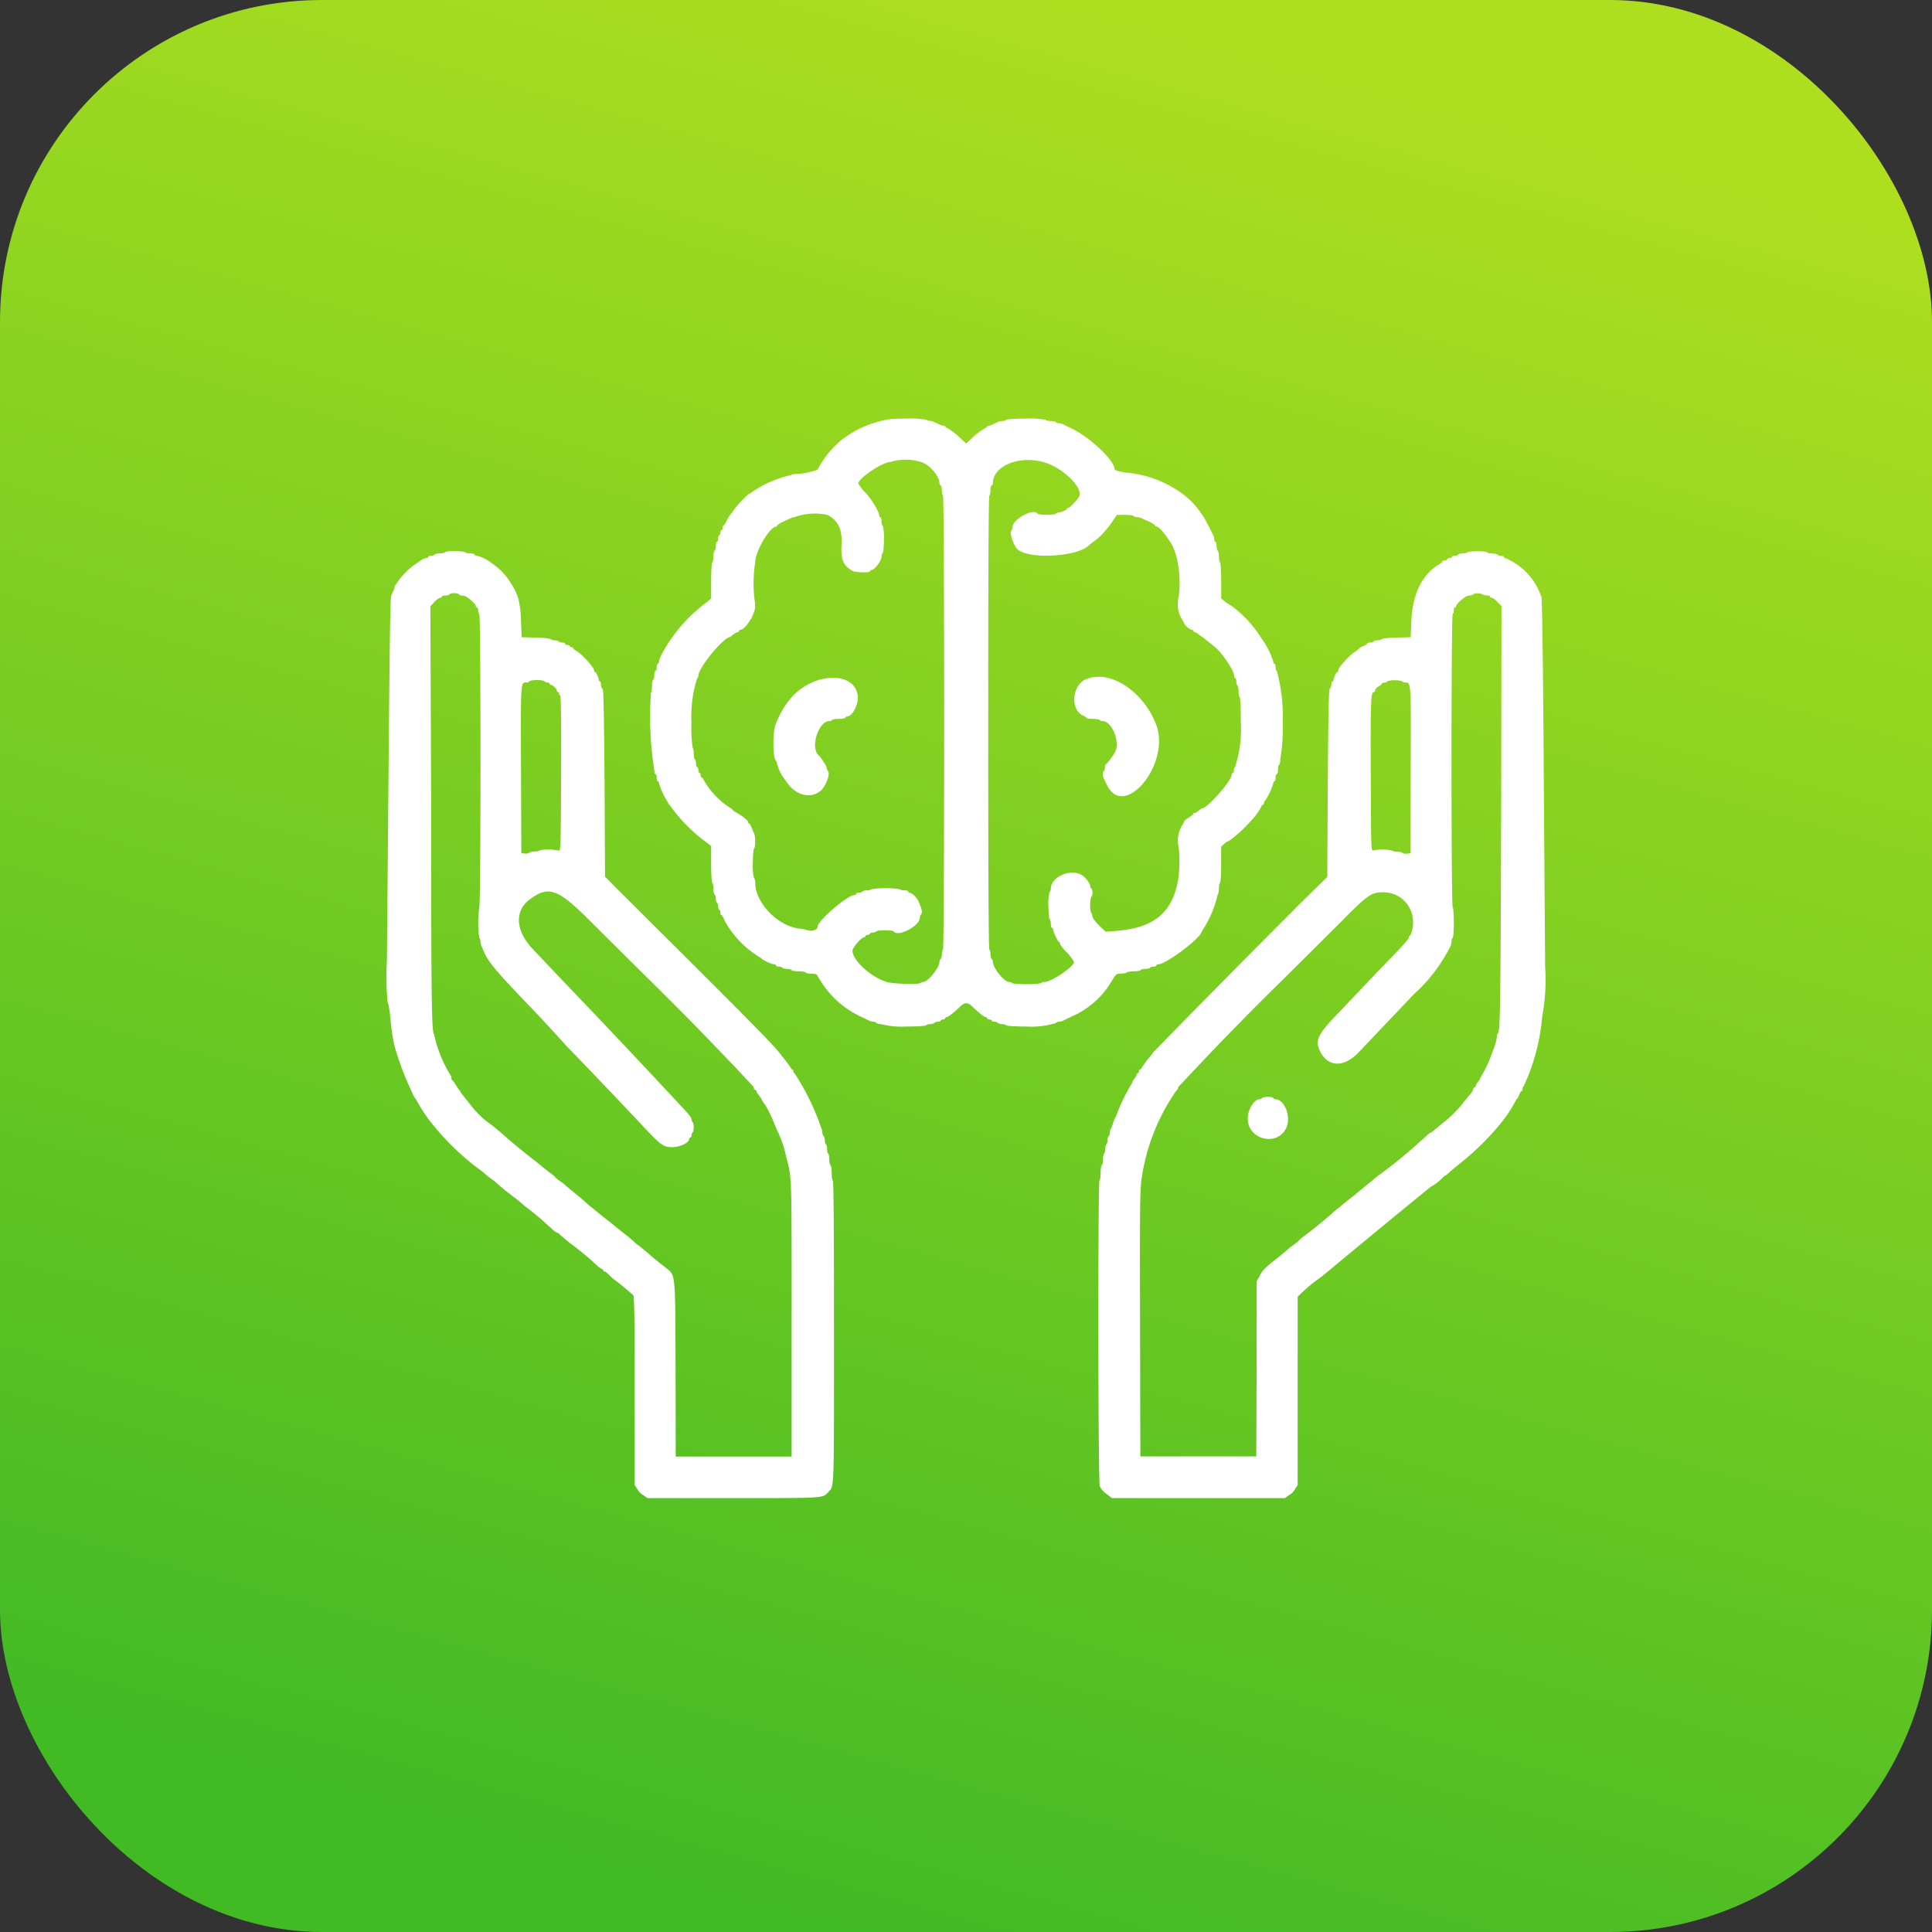 <svg xmlns="http://www.w3.org/2000/svg" fill="none" viewBox="0 0 120 120">
<rect x="0" y="0" width="120" height="120" fill="#333333" stroke="none"/>
<rect width="120" height="120" fill="url(#soft-i-3)" rx="20"/><path fill="#fff" fill-rule="evenodd" d="M55.08 26.07a6.44 6.44 0 0 0-2.88 1.31 6.23 6.23 0 0 0-1.4 1.74c0 .05-.1.1-.2.12l-.45.11c-.15.04-.42.08-.6.08s-.36.03-.38.07c-.94.2-1.83.6-2.6 1.16-.11 0-.78.7-1.05 1.1l-.27.36-.14.28c-.06.12-.13.23-.17.23-.03 0-.05.08-.05.15 0 .07-.04.14-.07.14-.04 0-.07.06-.07.15 0 .07-.04.16-.08.18-.03.02-.07.13-.07.22 0 .11-.03.18-.07.18-.04 0-.07.11-.07.26 0 .13-.04.27-.07.29-.04.02-.08.18-.08.36 0 .19-.03.35-.07.37-.03.02-.07.5-.07 1.15v1.09l-.2.18a9.79 9.79 0 0 0-2.9 3.34c-.07.14-.14.32-.14.4 0 .07-.04.14-.07.14-.04 0-.07.1-.07.22 0 .13-.04.22-.08.22-.03 0-.07.11-.07.26 0 .12-.03.27-.07.29-.04.02-.07.2-.07.38s-.04.38-.07.44c-.11 1.6-.04 3.22.21 4.8 0 .14.04.24.07.24.04 0 .08.1.08.22 0 .13.03.22.07.22.03 0 .07.06.07.13a4.44 4.44 0 0 0 .58 1.22c0 .05.03.11.07.11a10.07 10.07 0 0 0 2.38 2.4l.21.17v1.11c0 .67.04 1.15.07 1.17.04.01.07.18.07.36s.04.35.08.37c.03.01.07.14.07.25 0 .11.03.24.07.26.04.01.07.12.07.21 0 .1.04.19.07.22.04.02.08.11.08.19 0 .09.01.14.05.14s.14.18.23.4a6.1 6.1 0 0 0 2.25 2.28c.04.1.63.38.78.38.09 0 .14.04.14.08 0 .03.07.07.18.07.1 0 .18.03.22.07.02.04.16.07.29.07.12 0 .27.04.28.08.02.03.22.07.44.07.21 0 .41.04.43.07.02.04.18.08.36.08.27 0 .34.03.4.16a5.86 5.86 0 0 0 2.66 2.5l.52.25a.6.6 0 0 0 .27.07c.07 0 .16.04.18.08.02.03.16.07.29.07a5.18 5.18 0 0 0 1.55.15c.72 0 1.24-.04 1.26-.08.01-.03.14-.07.25-.07.1 0 .23-.04.25-.07.02-.04.13-.08.22-.08.1 0 .18-.03.18-.07 0-.04.07-.07.14-.07s.14-.04.14-.08c0-.03.04-.07.1-.07.08 0 .43-.27.82-.64.3-.29.47-.29.78 0 .36.37.72.64.8.64.06 0 .1.04.1.07 0 .04.07.08.14.08s.14.03.14.07c0 .04.08.07.18.07.1 0 .18.04.22.08.02.03.14.07.25.07.11 0 .24.04.25.07.02.04.54.08 1.26.08a5.18 5.18 0 0 0 1.84-.22c.02-.04.1-.08.18-.08.1 0 .2-.03.27-.07l.52-.25a5.37 5.37 0 0 0 2.47-2.17c.29-.48.32-.5.61-.5.16 0 .32-.03.34-.07.02-.03.22-.07.43-.07.22 0 .42-.04.44-.07.01-.04.16-.08.28-.08.13 0 .27-.03.3-.07.01-.04.12-.07.2-.07.12 0 .19-.04.19-.07 0-.04.05-.08.14-.08.47 0 2.67-1.66 2.67-2.02a6.69 6.69 0 0 0 1-2.31c.04-.02.08-.19.08-.37s.03-.35.07-.36c.03-.02.07-.5.07-1.15v-1.1l.2-.18c.1-.09.23-.16.27-.16l.18-.13a8.46 8.46 0 0 0 1-.91l.33-.36c.21-.24.4-.5.54-.79 0-.03.04-.07.07-.07.04 0 .07-.05.07-.11 0-.05.02-.1.06-.13.23-.33.4-.7.52-1.09 0-.07.04-.13.07-.13.04 0 .07-.09.07-.22 0-.12.04-.22.08-.22.03 0 .07-.12.07-.29 0-.16.03-.29.07-.29.04 0 .07-.16.07-.36.13-.75.18-1.5.15-2.26.04-1.08-.08-2.17-.36-3.2-.04 0-.08-.1-.08-.23s-.03-.22-.07-.22c-.03 0-.07-.05-.07-.12-.16-.51-.4-1-.72-1.43a7.13 7.13 0 0 0-1.87-2.04l-.18-.12c-.04 0-.16-.08-.27-.19l-.2-.16v-1.1c0-.65-.04-1.12-.07-1.14-.04-.02-.07-.18-.07-.37 0-.18-.04-.34-.08-.36-.03-.02-.07-.16-.07-.3 0-.14-.03-.25-.07-.25-.04 0-.07-.07-.07-.14 0-.1-.03-.2-.07-.28l-.3-.6-.14-.25-.14-.26-.25-.36a4.9 4.9 0 0 0-1.26-1.22 6.85 6.85 0 0 0-3.39-1.19l-.45-.1c-.1-.02-.2-.08-.2-.13 0-.5-1.42-1.86-2.51-2.43l-.67-.33a.66.66 0 0 0-.27-.07c-.07 0-.16-.03-.18-.07-.02-.04-.18-.07-.32-.07-.17 0-.3-.04-.33-.08a5.4 5.4 0 0 0-1.22-.07c-.72 0-1.2.04-1.23.07-.01.04-.12.08-.21.08-.1 0-.25.03-.33.07l-.28.14a.66.66 0 0 1-.26.08c-.05 0-.1.02-.1.05 0 .04-.1.1-.2.15-.23.14-.45.3-.65.49l-.45.42-.45-.42a3.93 3.93 0 0 0-.65-.5c-.1-.05-.2-.1-.2-.14 0-.03-.05-.05-.1-.05-.11 0-.18-.04-.53-.2a.74.74 0 0 0-.34-.1.34.34 0 0 1-.21-.07A5.4 5.4 0 0 0 56.3 26c-.72 0-1.2.04-1.22.07Zm2.16 2.63c.54.2 1.11.89 1.11 1.3 0 .08.04.15.08.15.03 0 .07.13.07.3 0 .14.03.3.07.32.1.06.1 28.16 0 28.21-.04.02-.07.17-.07.3 0 .12-.04.27-.07.28-.04.02-.08.11-.08.19 0 .36-.72 1.24-1 1.24a.32.32 0 0 0-.18.07c-.1.09-1.55.05-1.98-.04-.96-.22-2.24-1.33-2.24-1.97 0-.18.54-.83.72-.83.04 0 .08-.04.08-.08 0-.03.07-.07.14-.07s.14-.04.14-.07c0-.04.08-.08.18-.08.1 0 .18-.03.22-.07.05-.09 1.03-.09 1.08 0 .23.38 1.62-.33 1.62-.84 0-.09.04-.18.09-.23.09-.1.02-.37-.18-.82-.1-.22-.41-.51-.54-.51-.05 0-.09-.04-.09-.08 0-.03-.1-.07-.25-.07-.13 0-.27-.04-.29-.07a5.5 5.5 0 0 0-1.73 0c-.02.03-.16.07-.29.07-.12 0-.27.04-.28.07-.02.04-.13.08-.22.08-.1 0-.18.03-.18.07 0 .04-.05.07-.1.07-.42 0-2.28 1.59-2.28 1.95 0 .18-.27.31-.54.26a3.46 3.46 0 0 0-.64-.13c-1.34-.18-2.7-1.62-2.7-2.83 0-.14-.04-.29-.08-.3a3.26 3.26 0 0 1-.07-.92c0-.49.04-.89.07-.9.1-.06.1-.8 0-.97l-.16-.37c-.05-.12-.1-.23-.14-.23-.04 0-.06-.04-.06-.1 0-.09-.46-.45-.8-.61-.11-.08-.2-.15-.2-.19a4.98 4.98 0 0 1-1.8-1.87.09.09 0 0 0-.08-.08c-.03 0-.07-.07-.07-.14 0-.08-.03-.15-.07-.15-.04 0-.07-.09-.07-.18 0-.11-.04-.18-.07-.18-.04 0-.08-.1-.08-.22 0-.11-.03-.24-.07-.26-.03-.01-.07-.18-.07-.36s-.04-.35-.07-.37a8.75 8.75 0 0 1-.07-1.56c-.05-.94.07-1.88.36-2.77.03 0 .07-.08.07-.15 0-.49 1.56-2.38 1.98-2.4l.18-.15c.1-.07.21-.14.27-.14.05 0 .09-.04.09-.08 0-.03.03-.07.09-.07.18 0 .48-.36.72-.8.18-.44.21-.51.18-.91a8.3 8.3 0 0 1 .02-2.5c0-.66.9-2.2 1.3-2.2.03 0 .06-.04.06-.06 0-.04.17-.14.35-.24l.46-.21a.71.71 0 0 1 .27-.08 3.66 3.66 0 0 1 2.07-.13c.67.37.9.92.85 1.86-.05.9.1 1.28.67 1.6.18.12 1.1.13 1.1.03 0-.04.05-.08.1-.08.18 0 .61-.58.61-.8 0-.13.04-.24.08-.25.03-.02.07-.39.07-.84.02-.28 0-.57-.07-.84-.04-.02-.08-.16-.08-.3 0-.14-.03-.25-.07-.25-.03 0-.07-.03-.07-.09 0-.24-.49-1.06-.88-1.46-.17-.16-.3-.34-.42-.54 0-.31 1.48-1.32 1.97-1.33.63-.2 1.3-.2 1.94 0h.02Zm7.49-.02c1.22.29 2.62 1.64 2.28 2.19-.18.27-.56.67-.66.67-.04 0-.08.02-.08.05 0 .08-.36.24-.52.24-.05 0-.14.04-.16.07-.05.1-1.08.1-1.15 0-.24-.36-1.55.35-1.55.84 0 .1-.04.18-.09.24-.1.1.13.84.36 1.1.65.7 3.9.52 4.55-.28l.3-.22c.32-.22.82-.78 1.13-1.26l.23-.34h.5c.27 0 .53.03.54.07.02.04.13.07.22.07.1 0 .23.04.3.08l.47.21c.18.1.35.19.35.24 0 .02.05.06.1.06.17 0 .72.72.98 1.2.4.84.54 2.24.36 3.24-.1.46-.01.94.23 1.33.07.1.13.22.13.24 0 .09.37.4.48.4.06 0 .1.04.1.07 0 .04.03.08.08.08.06 0 .18.07.25.14.1.07.18.15.22.15l.77.62c.47.38 1.2 1.47 1.2 1.78 0 .07.03.15.06.15.04 0 .08.09.08.22 0 .1.03.23.07.25.03.02.07.18.07.37 0 .18.04.34.07.36.04.04.07.64.07 1.57.05.94-.07 1.87-.36 2.77-.03 0-.07.07-.07.18 0 .1-.03.18-.07.18-.04 0-.07.06-.07.11 0 .37-1.51 2.08-1.82 2.08-.04 0-.13.07-.22.14-.09.08-.18.15-.25.15-.05 0-.09.02-.09.05 0 .04-.12.13-.29.24-.16.1-.28.2-.28.24 0 .03-.06.16-.13.25-.23.38-.31.84-.23 1.28.1.5.09 1.71-.06 2.33-.41 1.91-1.58 2.79-3.92 2.95l-.54.04-.42-.4c-.23-.24-.4-.46-.4-.55 0-.09-.03-.18-.06-.2-.04-.02-.08-.25-.08-.5 0-.26.04-.5.08-.52.03-.02.07-.14.07-.25 0-.11-.04-.24-.07-.26-.04-.02-.08-.09-.08-.16 0-.19-.34-.59-.57-.71-.7-.37-1.87.18-1.87.85 0 .11-.04.22-.08.24-.06.27-.09.56-.07.84 0 .45.04.82.07.84.04.01.08.16.08.29 0 .14.03.25.07.25.03 0 .07.04.07.1 0 .12.3.78.36.78.05 0 .07.03.07.1 0 .06.18.32.43.55.17.18.32.37.44.59 0 .29-1.4 1.24-1.84 1.24a.34.34 0 0 0-.22.07c-.01.03-.4.07-.9.07-.48 0-.88-.04-.9-.07-.01-.04-.1-.07-.18-.07-.3 0-1-.88-1-1.24 0-.08-.04-.17-.08-.19-.03-.01-.07-.16-.07-.29 0-.12-.03-.27-.07-.29-.05-.04-.07-4.8-.07-14.1s.02-14.07.07-14.1c.04-.02.07-.19.07-.33 0-.17.04-.3.07-.3.04 0 .08-.07.08-.14 0-1.04 1.54-1.71 3.06-1.33ZM27.65 34.3c-.02.04-.18.07-.33.07-.16 0-.3.04-.32.07-.02.04-.13.08-.22.08-.1 0-.18.03-.18.07 0 .04-.05.07-.1.07-.13 0-.37.13-.55.28a4.32 4.32 0 0 0-1.38 1.4c-.04 0-.06.05-.06.1a.6.6 0 0 1-.07.25l-.14.3c-.06.13-.1 3.09-.16 10.25l-.11 12.53c-.05.84-.03 1.68.05 2.52.04.02.11.38.15.8.07.76.14 1.27.27 1.86.28 1 .65 1.97 1.1 2.91.08.22.2.4.23.4.3.57.65 1.11 1.06 1.6.89 1.1 1.92 2.08 3.06 2.9.24.22.5.42.76.6.37.34.75.65 1.15.95.25.18.49.38.72.59.37.27.73.57 1.08.87l.56.5c.18.18.36.3.4.3.03 0 .12.06.17.13l.6.5c.59.43 1.15.9 1.69 1.4.1.1.2.17.32.23.04 0 .07.04.07.08 0 .03.04.07.08.07.05 0 .18.09.27.2.1.1.3.29.45.38l.28.22.36.3.42.36c.07.09.09 1.45.09 5.95v5.85l.16.24c.07.15.25.33.4.4l.23.17h5.36c5.85 0 5.51.01 5.9-.4.35-.37.33.05.33-9.88 0-6.2-.02-9.4-.07-9.44-.04-.02-.07-.24-.07-.47 0-.24-.04-.46-.07-.48-.04-.02-.08-.18-.08-.36s-.03-.35-.07-.37c-.03-.01-.07-.16-.07-.29 0-.13-.04-.27-.07-.29-.04-.02-.07-.15-.07-.25 0-.11-.04-.24-.08-.26-.03-.02-.07-.13-.07-.2 0-.1-.02-.2-.05-.24a15.3 15.3 0 0 0-1.68-3.46c-.03 0-.07-.05-.07-.1 0-.06-.02-.12-.05-.12-.04 0-.1-.09-.18-.22l-.22-.3-.27-.33c-.38-.57-1.65-1.84-10.33-10.48l-.65-.66-.03-5.83c-.04-4.55-.06-5.83-.13-5.85-.05 0-.09-.13-.09-.23 0-.13-.04-.22-.07-.22-.04 0-.07-.04-.07-.1 0-.14-.18-.49-.24-.49-.03 0-.05-.03-.05-.09 0-.18-.72-.98-1.08-1.2-.11-.05-.22-.15-.22-.18 0-.04-.05-.06-.1-.06-.06 0-.11-.03-.11-.07 0-.04-.08-.07-.15-.07-.07 0-.14-.04-.14-.08 0-.03-.07-.07-.18-.07a.34.34 0 0 1-.22-.07c-.02-.04-.12-.07-.23-.07-.11 0-.24-.04-.27-.08a4.35 4.35 0 0 0-.94-.09l-.86-.02-.04-1.02c0-.45-.06-.9-.16-1.35-.1-.36-.27-.7-.49-1.02a3.8 3.8 0 0 0-1-1.09l-.3-.22a2.5 2.5 0 0 0-.78-.36c-.1 0-.15-.04-.15-.08 0-.03-.12-.07-.29-.07-.14 0-.3-.03-.32-.07-.02-.04-.3-.07-.61-.07-.3 0-.6.03-.61.07Zm63.5 0c-.02.04-.16.07-.29.07-.12 0-.27.04-.29.07-.01.04-.12.08-.21.08-.1 0-.18.03-.18.07 0 .04-.07.07-.15.07-.07 0-.14.04-.14.08 0 .03-.07.07-.14.07-.08 0-.15.02-.15.05 0 .04-.09.11-.21.19-1.07.63-1.66 1.85-1.73 3.55l-.04.98-.86.02c-.47 0-.9.06-.94.1-.03.03-.16.07-.27.07-.1 0-.21.03-.23.07-.02.03-.13.07-.22.07-.1 0-.18.02-.18.06 0 .03-.1.1-.25.16-.14.05-.25.13-.25.15l-.22.18c-.36.2-1.08 1-1.08 1.18 0 .06-.02.1-.05.1-.07 0-.24.36-.24.49 0 .05-.03.09-.07.09-.03 0-.07.09-.07.22 0 .1-.04.21-.09.23-.07.02-.09 1.28-.13 5.87l-.03 5.83-1.77 1.73c-3.03 3.05-6.06 6.1-9.07 9.19 0 .03-.07.12-.38.49l-.25.36c-.07.11-.14.2-.18.2-.03 0-.05.06-.05.11 0 .06-.04.11-.07.11-.04 0-.08.04-.08.1 0 .05-.07.17-.14.25-.07.09-.14.2-.14.27a11 11 0 0 0-1 2.08c-.03 0-.1.18-.17.36-.03.14-.08.28-.15.4a.42.42 0 0 0-.05.22c0 .1-.04.18-.07.22-.04.02-.08.15-.08.26 0 .1-.03.23-.07.25-.03.02-.07.16-.07.3 0 .12-.04.27-.07.28-.04.02-.07.19-.07.37s-.04.34-.08.36c-.03.02-.07.24-.07.48 0 .23-.03.45-.07.47-.1.07-.09 18.8.02 19 .12.22.27.37.54.55l.21.17h10.75l.23-.17a.96.96 0 0 0 .4-.4l.16-.24v-11.7l.27-.26c.39-.37.8-.7 1.24-1 .06-.07.22-.18.36-.3a774.2 774.2 0 0 1 6.4-5.27c.3-.16.55-.36.77-.6l.14-.1c.08-.04.14-.1.2-.16l.41-.35.47-.38c.92-.75 1.76-1.6 2.5-2.53.32-.42.6-.86.83-1.32.04 0 .11-.1.16-.25.06-.15.13-.26.17-.26.03 0 .05-.07.05-.14s.04-.15.07-.15a12.84 12.84 0 0 0 1.15-4.34c.19-1.02.25-2.07.18-3.11l-.09-12.5c-.03-5.9-.1-10.4-.14-10.46l-.16-.38a3.94 3.94 0 0 0-2.05-2c-.06 0-.11-.04-.11-.08s-.07-.07-.18-.07a.34.34 0 0 1-.22-.08c-.02-.03-.18-.07-.32-.07-.16 0-.3-.03-.33-.07-.01-.04-.3-.07-.6-.07-.31 0-.6.03-.62.07Zm-62.64 2.62c.02.04.13.08.22.08.1 0 .2.03.28.09.36.27.54.47.54.54 0 .06.04.1.08.1.03 0 .07.07.07.18 0 .09.03.18.07.22.1.05.1 18.16 0 18.22a6.68 6.68 0 0 0 0 1.9c.04.01.07.12.07.21 0 .11.04.24.07.31l.15.35c.29.65.75 1.2 2.64 3.17.84.87 1.66 1.76 2.47 2.66a439.1 439.1 0 0 1 4.72 4.95c1.2 1.28 1.31 1.35 1.89 1.35.43 0 1.02-.27 1.02-.49 0-.05.04-.1.07-.1.04 0 .08-.05.08-.14 0-.07.03-.16.07-.18.03-.02.07-.18.07-.33 0-.16-.04-.3-.07-.32-.04-.02-.07-.1-.07-.15 0-.13-.11-.27-.58-.77-2.51-2.7-5.04-5.38-7.6-8.05L33.14 59c-1.16-1.2-1.21-2.48-.15-3.2 1.12-.8 1.71-.55 3.66 1.4l3.24 3.22c2.32 2.27 4.6 4.6 6.82 6.98.07.07.12.16.12.2 0 .05.04.1.08.1.03 0 .07.03.07.06 0 .04.05.15.12.22.08.1.18.24.24.37l.14.22c.07.07.29.47.47.87l.32.77c.26.52.44 1.07.56 1.64.36 1.34.34 1.05.34 10.09v8.53h-7.2l-.01-5.43c-.02-6.18.01-5.78-.63-6.32a17.29 17.29 0 0 1-1.12-.92l-.5-.41a1.66 1.66 0 0 1-.36-.3l-.36-.3-.42-.33-.74-.6c-.34-.26-.68-.53-1-.8l-.3-.24a9.26 9.26 0 0 0-.57-.5l-.75-.62a2.33 2.33 0 0 0-.4-.32 1.66 1.66 0 0 1-.36-.3c-.05-.07-.22-.18-.36-.29l-.32-.25-.36-.3c-.77-.59-1.52-1.2-2.25-1.85-.32-.28-.65-.54-1-.79a6.7 6.7 0 0 1-.82-.83l-.72-.91c0-.04-.06-.13-.13-.2l-.23-.35c-.06-.11-.13-.2-.16-.2-.02 0-.06-.06-.06-.15 0-.07-.02-.14-.05-.16a8.02 8.02 0 0 1-1.03-2.57c-.14-.18-.18-1.44-.18-13.67l-.05-12.9.25-.27c.14-.15.3-.26.36-.26.05 0 .1-.03.1-.07 0-.04.1-.07.22-.07.11 0 .24-.04.26-.08.01-.03.16-.07.28-.07.13 0 .27.04.3.07l.01.02Zm63.56-.02c.02.04.14.08.25.08.13 0 .22.03.22.07 0 .04.05.07.1.07.06 0 .22.11.36.26l.26.27-.02 12.87c-.04 12.24-.06 13.52-.2 13.66a.37.37 0 0 0-.07.24c0 .13-.1.5-.24.84l-.12.33a8 8 0 0 1-.65 1.33c0 .05-.07.18-.14.25-.08.1-.15.18-.15.26 0 .05-.03.09-.07.09-.04 0-.09.07-.1.14a.73.73 0 0 1-.13.24l-.44.53c-.37.5-.82.93-1.3 1.31l-.51.42c-.11.1-.24.2-.27.2-.04 0-.17.1-.26.2l-.45.4a29.06 29.06 0 0 1-2.59 2.1l-.36.3-.41.33-.72.6c-.31.23-.61.48-.9.73l-.15.1a29.67 29.67 0 0 1-2 1.65c-.14.1-.3.22-.35.3-.06.07-.22.18-.36.29-.15.09-.3.22-.36.29l-.44.36c-.9.7-1.11.91-1.27 1.26l-.18.31v5.45l-.02 5.43h-7.2l-.02-8.27c-.02-7.22 0-8.39.1-9a12.7 12.7 0 0 1 2.19-5.5c.03 0 .07-.05.07-.1 0-.04.05-.13.12-.18 2.12-2.28 4.28-4.5 6.5-6.67l3.5-3.48c1.67-1.7 1.9-1.84 2.62-1.84 1.26 0 2.1 1.15 1.8 2.37-.05.18-.12.34-.16.34-.04 0-.05.06-.05.11 0 .06-.27.37-.6.73-1.2 1.24-2.4 2.5-3.58 3.75-1.53 1.57-1.67 1.88-1.3 2.63.5.95 1.48.95 2.38 0l3.42-3.6a9.99 9.99 0 0 0 2.27-2.98c.03-.07.07-.2.07-.3 0-.1.04-.2.07-.23.04-.02.07-.42.07-.95 0-.52-.03-.9-.07-.94-.1-.06-.1-18.17 0-18.22.04-.02.07-.13.07-.22 0-.11.04-.19.08-.19.03 0 .07-.03.07-.09 0-.07.18-.27.54-.54a.53.53 0 0 1 .29-.1c.09 0 .18-.03.21-.07.02-.03.16-.07.3-.07.12 0 .26.04.28.07v-.02Zm-41.11 5.3c-1.28.37-2.18 1.26-2.78 2.78-.2.49-.18 2.04 0 2.26.04.03.08.12.08.18.08.3.2.58.37.84l.31.42c.58.78 1.53.94 2.09.38.29-.3.54-1 .41-1.15a.37.37 0 0 1-.09-.22c0-.1-.36-.65-.5-.78-.54-.46-.02-2.12.66-2.12.06 0 .15-.03.17-.07.01-.03.21-.07.43-.07.21 0 .4-.04.4-.07 0-.04.05-.08.1-.08.34 0 .72-.76.67-1.27-.11-.93-1.08-1.35-2.32-1.02Zm16.52-.03c-.9.37-1.03 1.91-.2 2.28.11.05.2.1.2.14 0 .04.18.06.4.06.21 0 .41.04.43.07.02.04.1.07.18.07.57 0 1.1 1.3.77 1.92-.1.2-.5.73-.57.76-.04.02-.06.11-.06.2 0 .1-.03.19-.07.22-.09.06-.09.3 0 .46l.16.34c1.05 2.35 4.05-1.25 3.08-3.71-.8-2.06-2.86-3.4-4.32-2.8Zm-33.66.15c.02.03.1.07.18.07.09 0 .14.04.14.07 0 .04.04.08.08.08.1 0 .36.23.36.34 0 .06.03.1.07.1.03 0 .07.05.07.1 0 .06.04.11.07.11.06 0 .07 1.64.06 4.83-.02 4.8-.02 4.83-.17 4.81a2.85 2.85 0 0 0-1.13-.02.74.74 0 0 1-.34.08.74.74 0 0 0-.34.07c-.04.05-.18.07-.3.05l-.19-.02-.02-5.17c-.02-5.65-.03-5.43.36-5.43.07 0 .15-.04.16-.07.02-.04.24-.08.47-.08.24 0 .45.04.47.08Zm53.28 0c.02.03.1.07.14.07.42 0 .4-.2.38 5.43L87.6 53l-.2.02c-.12.02-.25 0-.28-.05a.74.74 0 0 0-.34-.07.74.74 0 0 1-.35-.08 2.91 2.91 0 0 0-1.13 0c-.14.04-.14 0-.16-4.7-.02-4.68 0-5.14.21-5.14.04 0 .06-.05.06-.1 0-.06.09-.17.21-.24.13-.08.22-.15.22-.19 0-.03.05-.05.14-.05.08 0 .17-.04.18-.07.02-.04.24-.08.47-.08.24 0 .45.04.47.08ZM78.4 68.2c-.02.04-.1.07-.15.07-.36 0-.75.66-.75 1.2 0 1.36 1.9 1.77 2.41.54.29-.7-.14-1.74-.72-1.74-.05 0-.1-.03-.1-.07 0-.04-.15-.07-.33-.07-.18 0-.34.03-.36.07Z" clip-rule="evenodd"/>
<defs><linearGradient id="soft-i-3" x1="67.2" x2="35.4" y1="0" y2="115.2" gradientUnits="userSpaceOnUse"><stop stop-color="#ADDF1F"/><stop offset="1" stop-color="#42BA24"/></linearGradient></defs></svg>
